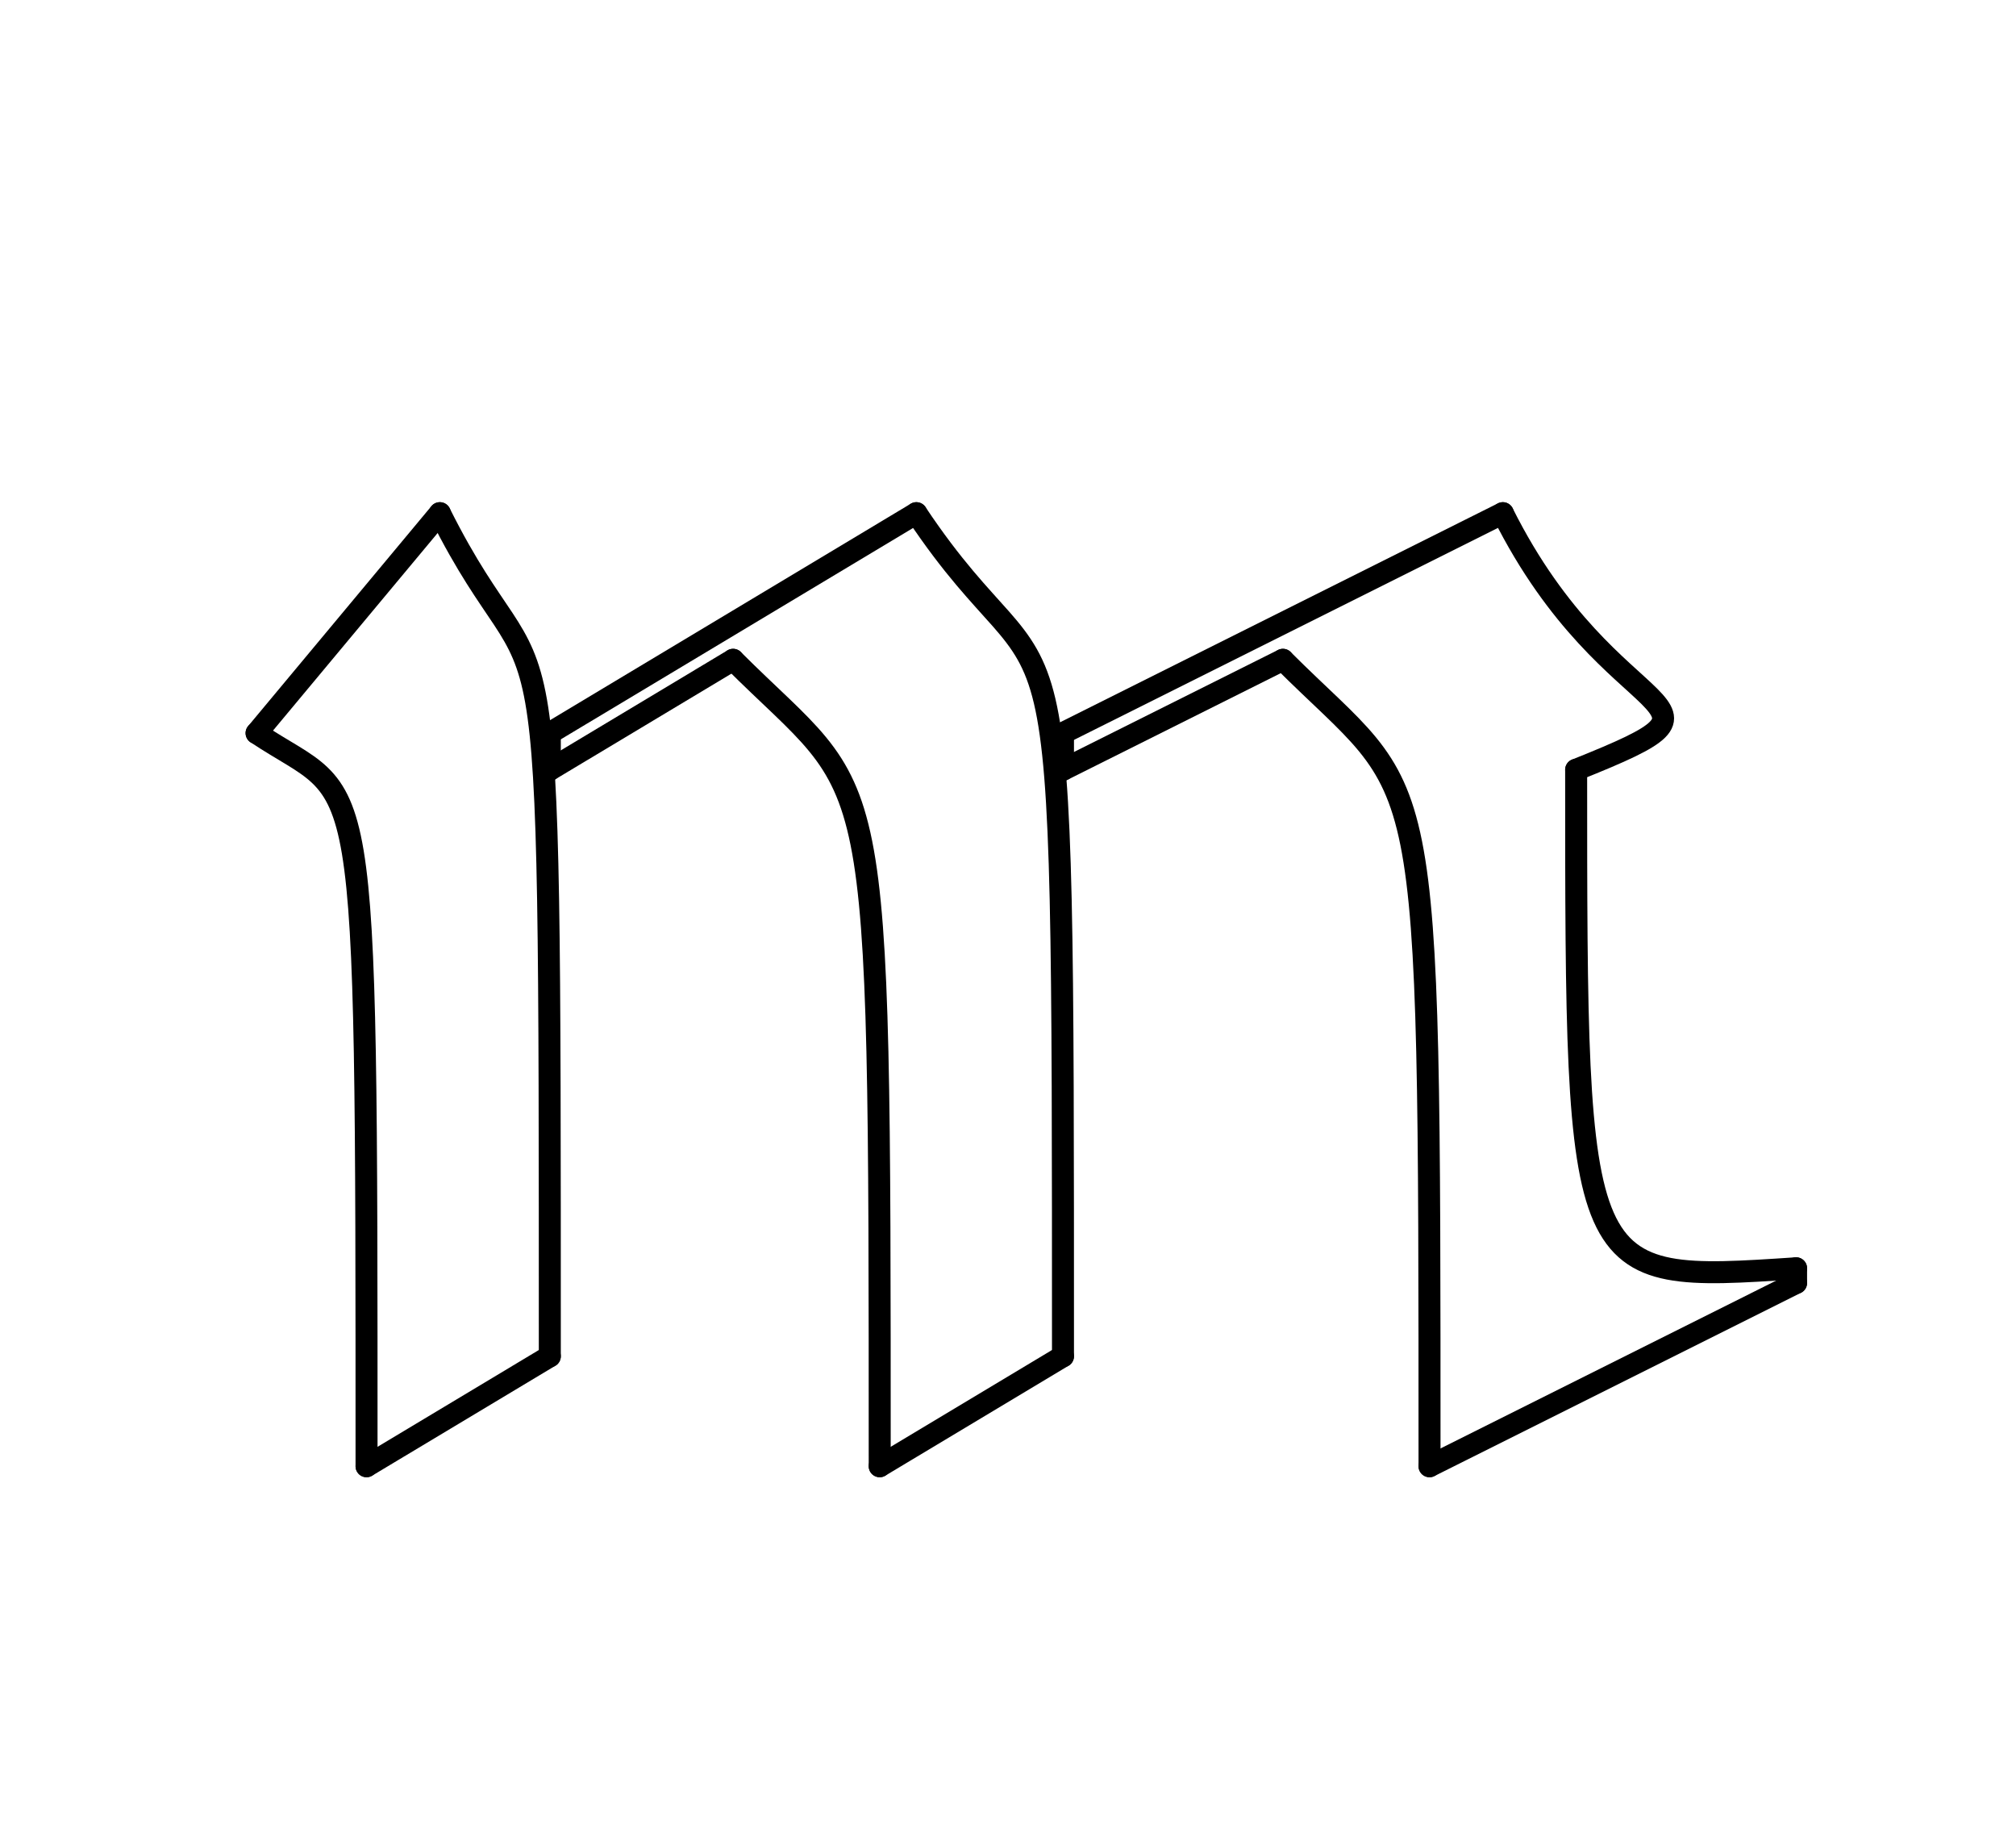 <svg xmlns="http://www.w3.org/2000/svg" version="1.1" xmlns:xlink="http://www.w3.org/1999/xlink" xmlns:svgjs="http://svgjs.dev/svgjs" viewBox="0 0 275 250" stroke-width="3" stroke-linecap="round" stroke="black">

  <line x1="50" x2="75" y1="200" y2="185"/>
  <path d="M 50 200 C 50 100, 50 110, 35 100" fill="transparent"/>
  <line x1="35" x2="60" y1="100" y2="70"/>
  <path d="M 60 70 C 75 100, 75 70, 75 185" fill="transparent"/>
  
  <path d="M 120 200 C 120 100, 120 110, 100 90" fill="transparent"/>
  <line x1="100" x2="75" y1="90" y2="105"/>
  <line x1="75" x2="75" y1="105" y2="100"/>
  <line x1="75" x2="125" y1="100" y2="70"/>
  <path d="M 125 70 C 145 100, 145 70, 145 185" fill="transparent"/>
  <line x1="120" x2="145" y1="200" y2="185"/>
  
  <line x1="195" x2="245" y1="200" y2="175" />
  <line x1="245" x2="245" y1="175" y2="173"/>
  <path d="M 195 200 C 195 100, 195 110, 175 90" fill="transparent"/>
  <line x1="175" x2="145" y1="90" y2="105"/>
  <line x1="145" x2="145" y1="105" y2="100"/>
  <line x1="145" x2="205" y1="100" y2="70"/>
  <path d="M 215 105 C 215 175, 215 175, 245 173" fill="transparent"/>
  <path d="M 215 105 C 240 95, 220 100, 205 70" fill="transparent"/>
</svg>
